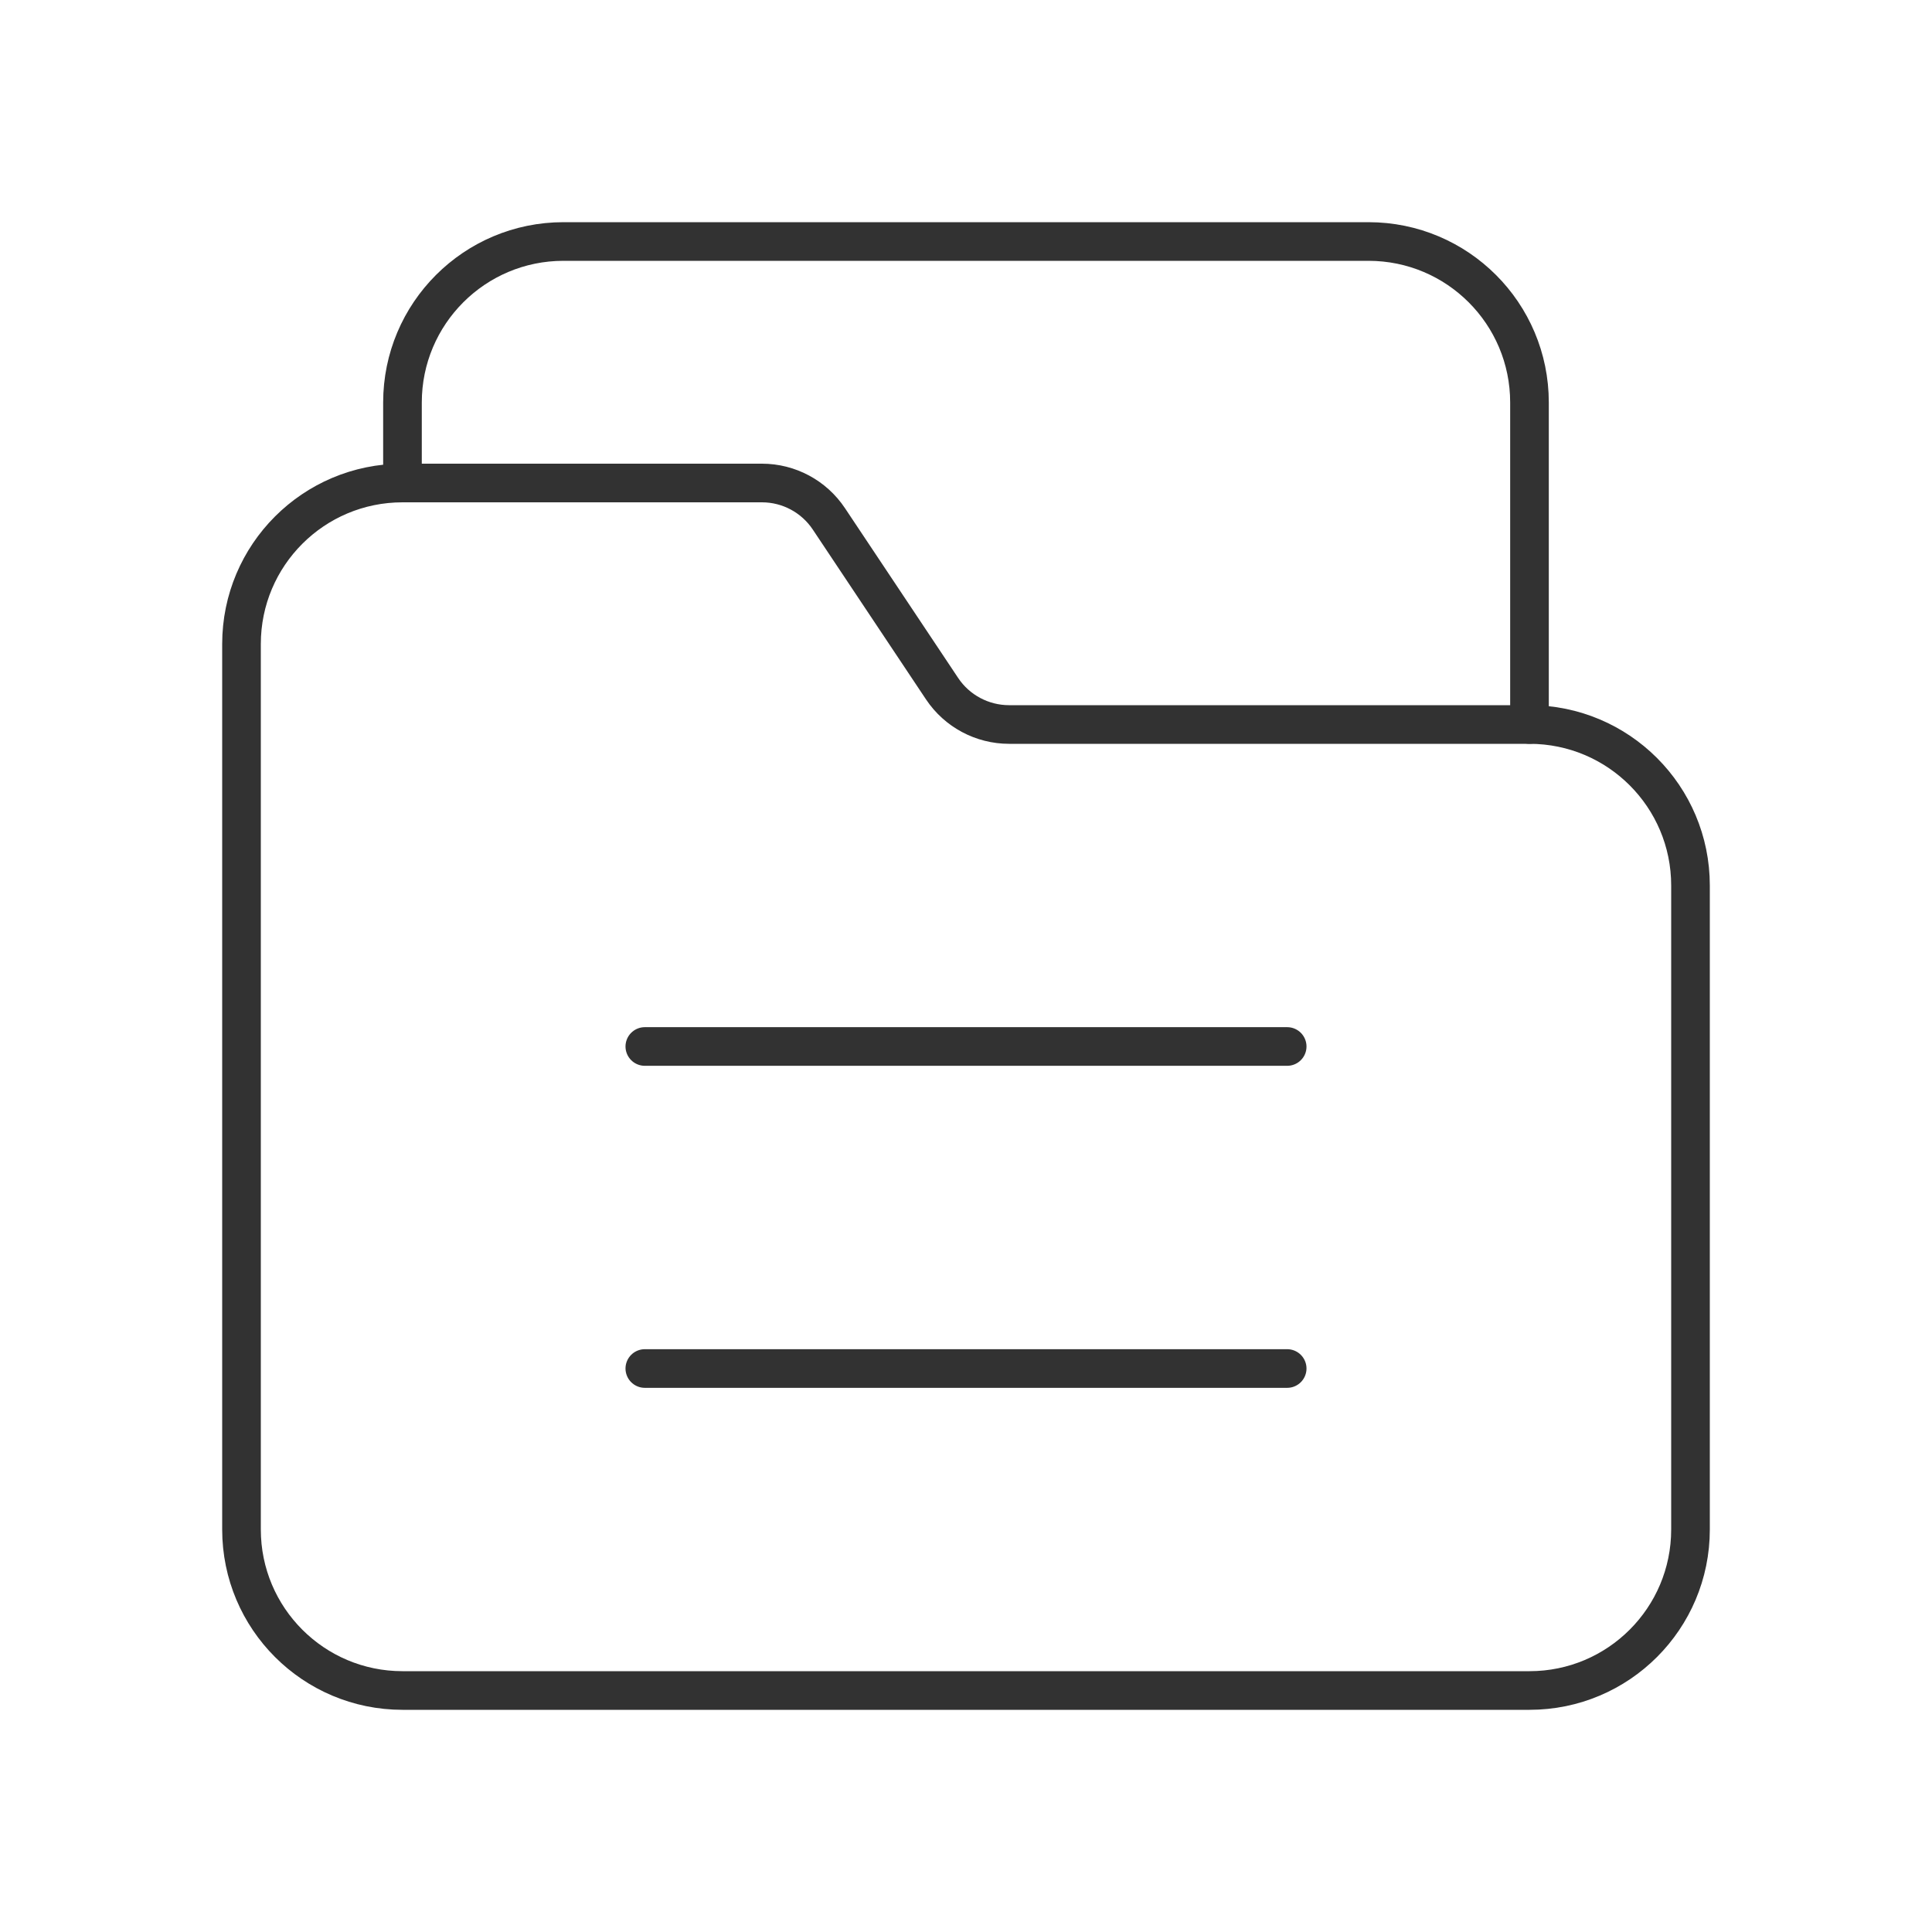 <svg width="50" height="50" viewBox="0 0 50 50" fill="none" xmlns="http://www.w3.org/2000/svg">
<path d="M16.688 35.417H33.312H16.688ZM16.688 27.083H33.312H16.688ZM39.583 18.75H26.115C25.419 18.75 24.767 18.402 24.381 17.823L21.452 13.429C21.065 12.848 20.415 12.5 19.719 12.5H10.417C8.115 12.5 6.25 14.365 6.25 16.667V39.583C6.25 41.885 8.115 43.75 10.417 43.75H39.583C41.885 43.75 43.75 41.885 43.75 39.583V22.917C43.75 20.615 41.885 18.75 39.583 18.75Z" stroke="#323232" stroke-linecap="round" stroke-linejoin="round"/>
<path d="M10.416 12.5V10.417C10.416 8.115 12.281 6.25 14.583 6.25H35.416C37.719 6.25 39.583 8.115 39.583 10.417V18.75" stroke="#323232" stroke-linecap="round" stroke-linejoin="round"/>
</svg>
